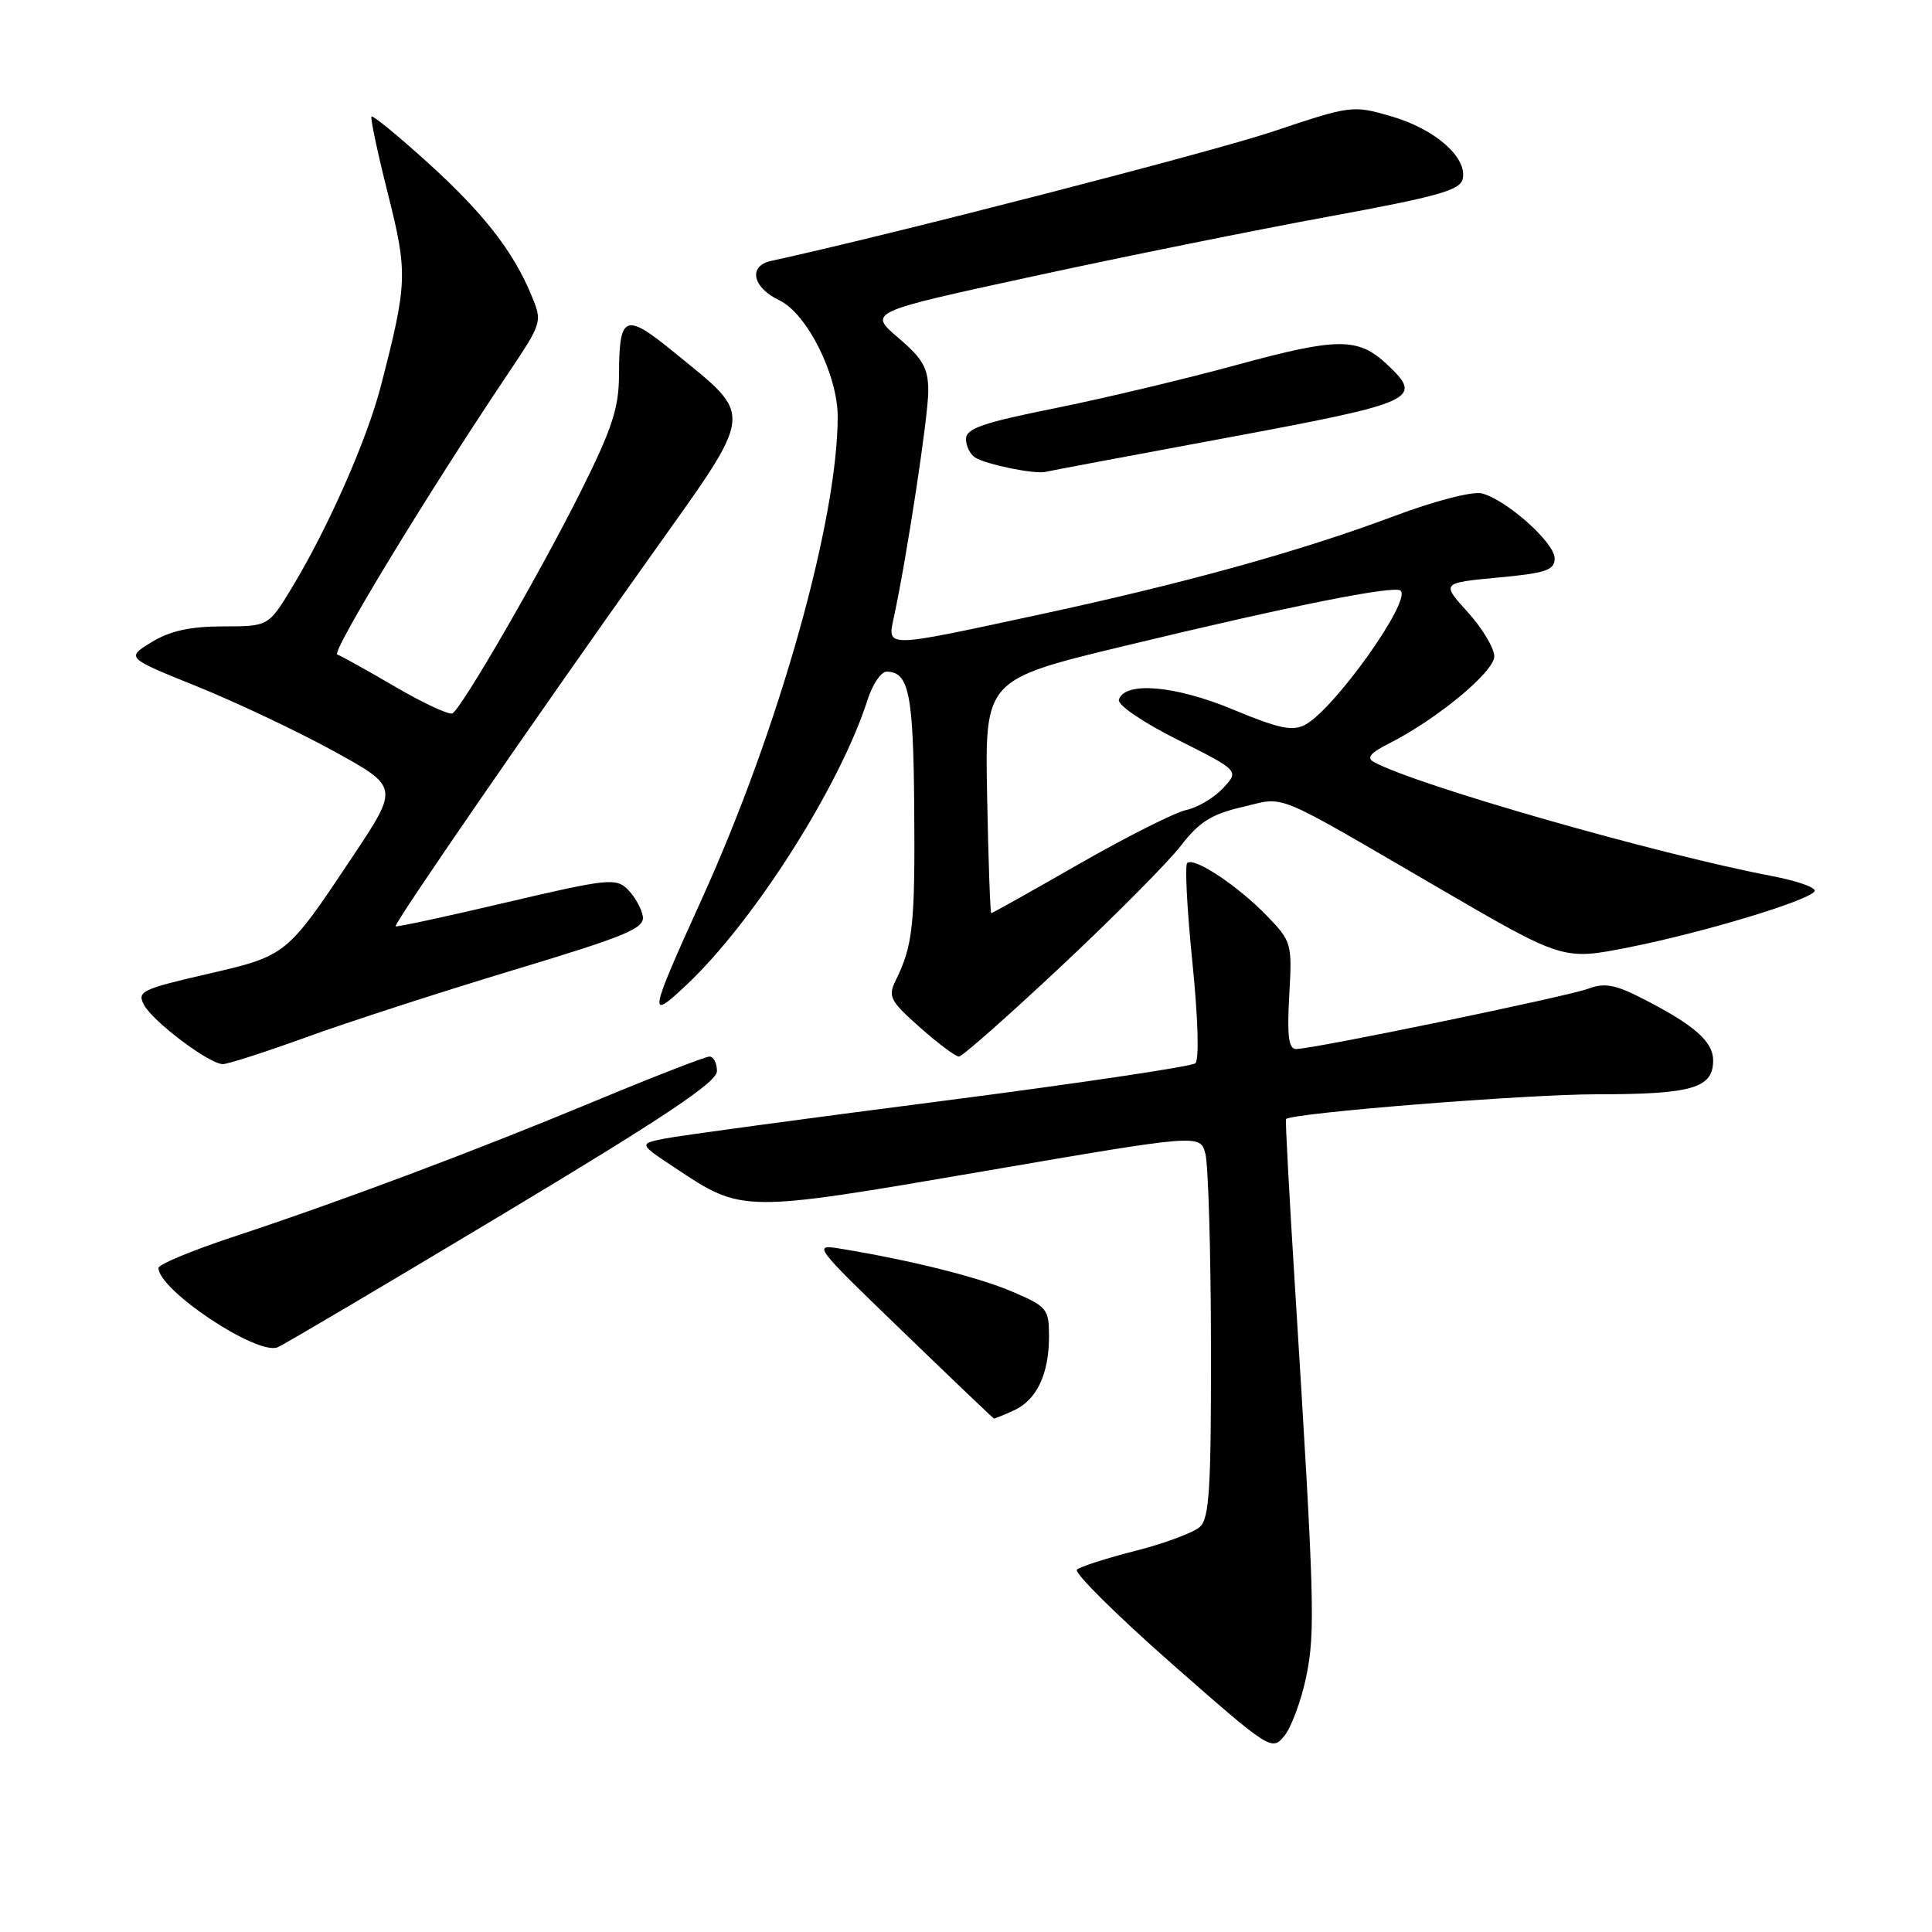<?xml version="1.0" encoding="UTF-8" standalone="no"?>
<!DOCTYPE svg PUBLIC "-//W3C//DTD SVG 1.1//EN" "http://www.w3.org/Graphics/SVG/1.1/DTD/svg11.dtd" >
<svg xmlns="http://www.w3.org/2000/svg" xmlns:xlink="http://www.w3.org/1999/xlink" version="1.1" viewBox="0 0 256 256">
 <g >
 <path fill="currentColor"
d=" M 173.07 222.22 C 174.31 216.28 174.18 211.99 171.56 170.00 C 170.82 158.18 170.30 148.41 170.40 148.29 C 171.11 147.48 202.15 145.00 211.54 145.00 C 224.19 145.00 227.00 144.19 227.00 140.53 C 227.00 137.97 224.44 135.75 217.30 132.14 C 214.01 130.47 212.54 130.22 210.51 130.99 C 207.81 132.02 174.01 139.00 171.74 139.00 C 170.75 139.00 170.53 137.28 170.83 131.92 C 171.23 125.01 171.15 124.75 167.87 121.35 C 164.01 117.36 158.17 113.49 157.31 114.36 C 156.98 114.68 157.30 120.61 158.00 127.53 C 158.75 134.88 158.91 140.44 158.39 140.89 C 157.90 141.32 142.65 143.59 124.50 145.93 C 106.35 148.27 89.95 150.49 88.06 150.87 C 84.63 151.56 84.63 151.56 89.52 154.80 C 98.41 160.70 98.30 160.69 130.26 155.21 C 159.03 150.27 159.03 150.27 159.72 152.88 C 160.10 154.32 160.44 165.72 160.46 178.21 C 160.49 197.16 160.25 201.16 159.00 202.31 C 158.18 203.07 154.35 204.50 150.50 205.48 C 146.65 206.46 143.14 207.59 142.70 207.98 C 142.27 208.37 147.89 213.95 155.20 220.39 C 168.32 231.92 168.52 232.05 170.19 230.01 C 171.11 228.87 172.41 225.36 173.07 222.22 Z  M 134.34 186.89 C 137.37 185.51 139.00 182.07 139.00 177.08 C 139.00 173.45 138.74 173.13 134.20 171.18 C 129.72 169.25 120.79 167.01 111.56 165.49 C 107.63 164.84 107.63 164.85 119.56 176.37 C 126.13 182.72 131.59 187.93 131.70 187.96 C 131.81 187.98 133.00 187.50 134.34 186.89 Z  M 66.52 160.95 C 88.07 148.02 95.00 143.39 95.00 141.93 C 95.00 140.87 94.55 140.00 94.01 140.00 C 93.46 140.00 86.60 142.67 78.76 145.93 C 62.68 152.61 45.17 159.18 30.75 163.94 C 25.39 165.72 21.00 167.54 21.00 168.01 C 21.00 170.93 33.98 179.59 36.77 178.53 C 37.48 178.26 50.86 170.35 66.52 160.95 Z  M 40.63 137.42 C 46.06 135.45 58.38 131.45 68.00 128.55 C 83.14 123.98 85.46 123.01 85.17 121.38 C 84.99 120.35 84.09 118.76 83.17 117.85 C 81.62 116.31 80.50 116.43 67.07 119.58 C 59.14 121.45 52.54 122.87 52.42 122.74 C 52.14 122.43 70.64 95.57 86.27 73.61 C 100.15 54.10 99.99 55.40 89.42 46.76 C 82.78 41.33 82.04 41.64 82.02 49.77 C 82.00 54.09 81.08 56.88 76.88 65.27 C 71.52 75.98 61.26 93.72 59.96 94.52 C 59.55 94.78 56.14 93.20 52.39 91.01 C 48.64 88.82 45.17 86.89 44.69 86.73 C 43.86 86.45 56.73 65.27 67.26 49.59 C 71.87 42.71 71.89 42.67 70.40 39.09 C 67.96 33.21 63.99 28.16 56.57 21.45 C 52.71 17.96 49.41 15.26 49.23 15.44 C 49.05 15.62 50.02 20.20 51.39 25.63 C 54.05 36.20 54.00 37.48 50.45 51.21 C 48.62 58.27 43.51 69.86 38.75 77.75 C 35.58 83.00 35.58 83.00 29.54 83.00 C 25.19 83.01 22.55 83.59 20.10 85.08 C 16.70 87.16 16.70 87.16 26.10 90.95 C 31.27 93.04 39.41 96.89 44.18 99.51 C 52.86 104.28 52.86 104.28 46.80 113.39 C 37.94 126.69 38.02 126.62 27.39 129.08 C 18.78 131.07 18.13 131.38 19.08 133.15 C 20.28 135.39 27.74 141.00 29.53 141.00 C 30.21 141.00 35.20 139.39 40.63 137.42 Z  M 140.68 127.97 C 147.73 121.36 154.85 114.18 156.50 112.03 C 158.89 108.92 160.54 107.88 164.59 106.94 C 170.51 105.56 168.20 104.61 190.81 117.76 C 207.12 127.25 207.12 127.25 215.81 125.53 C 225.70 123.57 239.66 119.35 240.44 118.10 C 240.73 117.63 238.16 116.72 234.73 116.07 C 219.56 113.17 187.82 104.09 182.08 100.99 C 181.02 100.43 181.54 99.78 184.08 98.50 C 190.42 95.29 198.00 89.01 198.00 86.97 C 198.00 85.89 196.42 83.26 194.49 81.12 C 190.98 77.24 190.98 77.24 198.49 76.53 C 204.86 75.94 206.00 75.55 206.00 73.99 C 206.00 71.91 199.62 66.22 196.36 65.38 C 195.13 65.07 190.16 66.35 184.75 68.38 C 172.20 73.08 157.04 77.28 137.33 81.52 C 117.06 85.88 117.56 85.88 118.45 81.75 C 120.18 73.73 123.00 55.16 123.00 51.83 C 123.00 48.78 122.32 47.57 119.02 44.75 C 115.05 41.35 115.05 41.35 136.77 36.64 C 148.72 34.04 166.37 30.48 175.99 28.71 C 190.69 26.01 193.53 25.20 193.83 23.66 C 194.38 20.80 190.12 17.09 184.38 15.42 C 179.23 13.92 179.05 13.95 168.56 17.46 C 160.36 20.20 117.61 31.22 102.18 34.57 C 99.10 35.24 99.69 38.09 103.28 39.80 C 106.94 41.56 111.00 49.67 111.00 55.22 C 110.98 68.98 103.21 96.60 93.03 119.04 C 85.95 134.65 85.82 135.35 90.97 130.50 C 99.92 122.07 111.30 104.15 114.95 92.75 C 115.61 90.69 116.74 89.00 117.46 89.00 C 120.44 89.00 121.03 91.88 121.14 107.17 C 121.26 122.49 120.96 125.31 118.70 129.88 C 117.63 132.04 117.91 132.60 121.89 136.13 C 124.29 138.26 126.62 140.00 127.06 140.00 C 127.50 140.00 133.63 134.59 140.68 127.97 Z  M 162.75 57.97 C 187.74 53.32 188.70 52.87 183.75 48.25 C 179.95 44.70 177.24 44.71 164.00 48.32 C 157.12 50.20 146.21 52.80 139.75 54.10 C 130.24 56.01 128.00 56.78 128.00 58.17 C 128.00 59.11 128.55 60.22 129.22 60.63 C 130.69 61.55 137.11 62.86 138.50 62.53 C 139.05 62.40 149.96 60.34 162.75 57.97 Z  M 130.80 105.52 C 130.50 90.05 130.50 90.05 149.00 85.59 C 171.04 80.27 184.84 77.51 185.60 78.27 C 187.00 79.67 176.82 93.95 172.95 96.03 C 171.27 96.93 169.45 96.54 163.37 94.01 C 155.73 90.83 149.06 90.25 148.26 92.70 C 148.03 93.39 151.36 95.67 156.04 98.02 C 164.22 102.13 164.22 102.13 162.04 104.46 C 160.84 105.73 158.65 107.03 157.18 107.33 C 155.71 107.64 149.35 110.84 143.05 114.44 C 136.76 118.05 131.49 121.00 131.35 121.00 C 131.21 121.00 130.96 114.04 130.80 105.52 Z "/>
</g>
</svg>